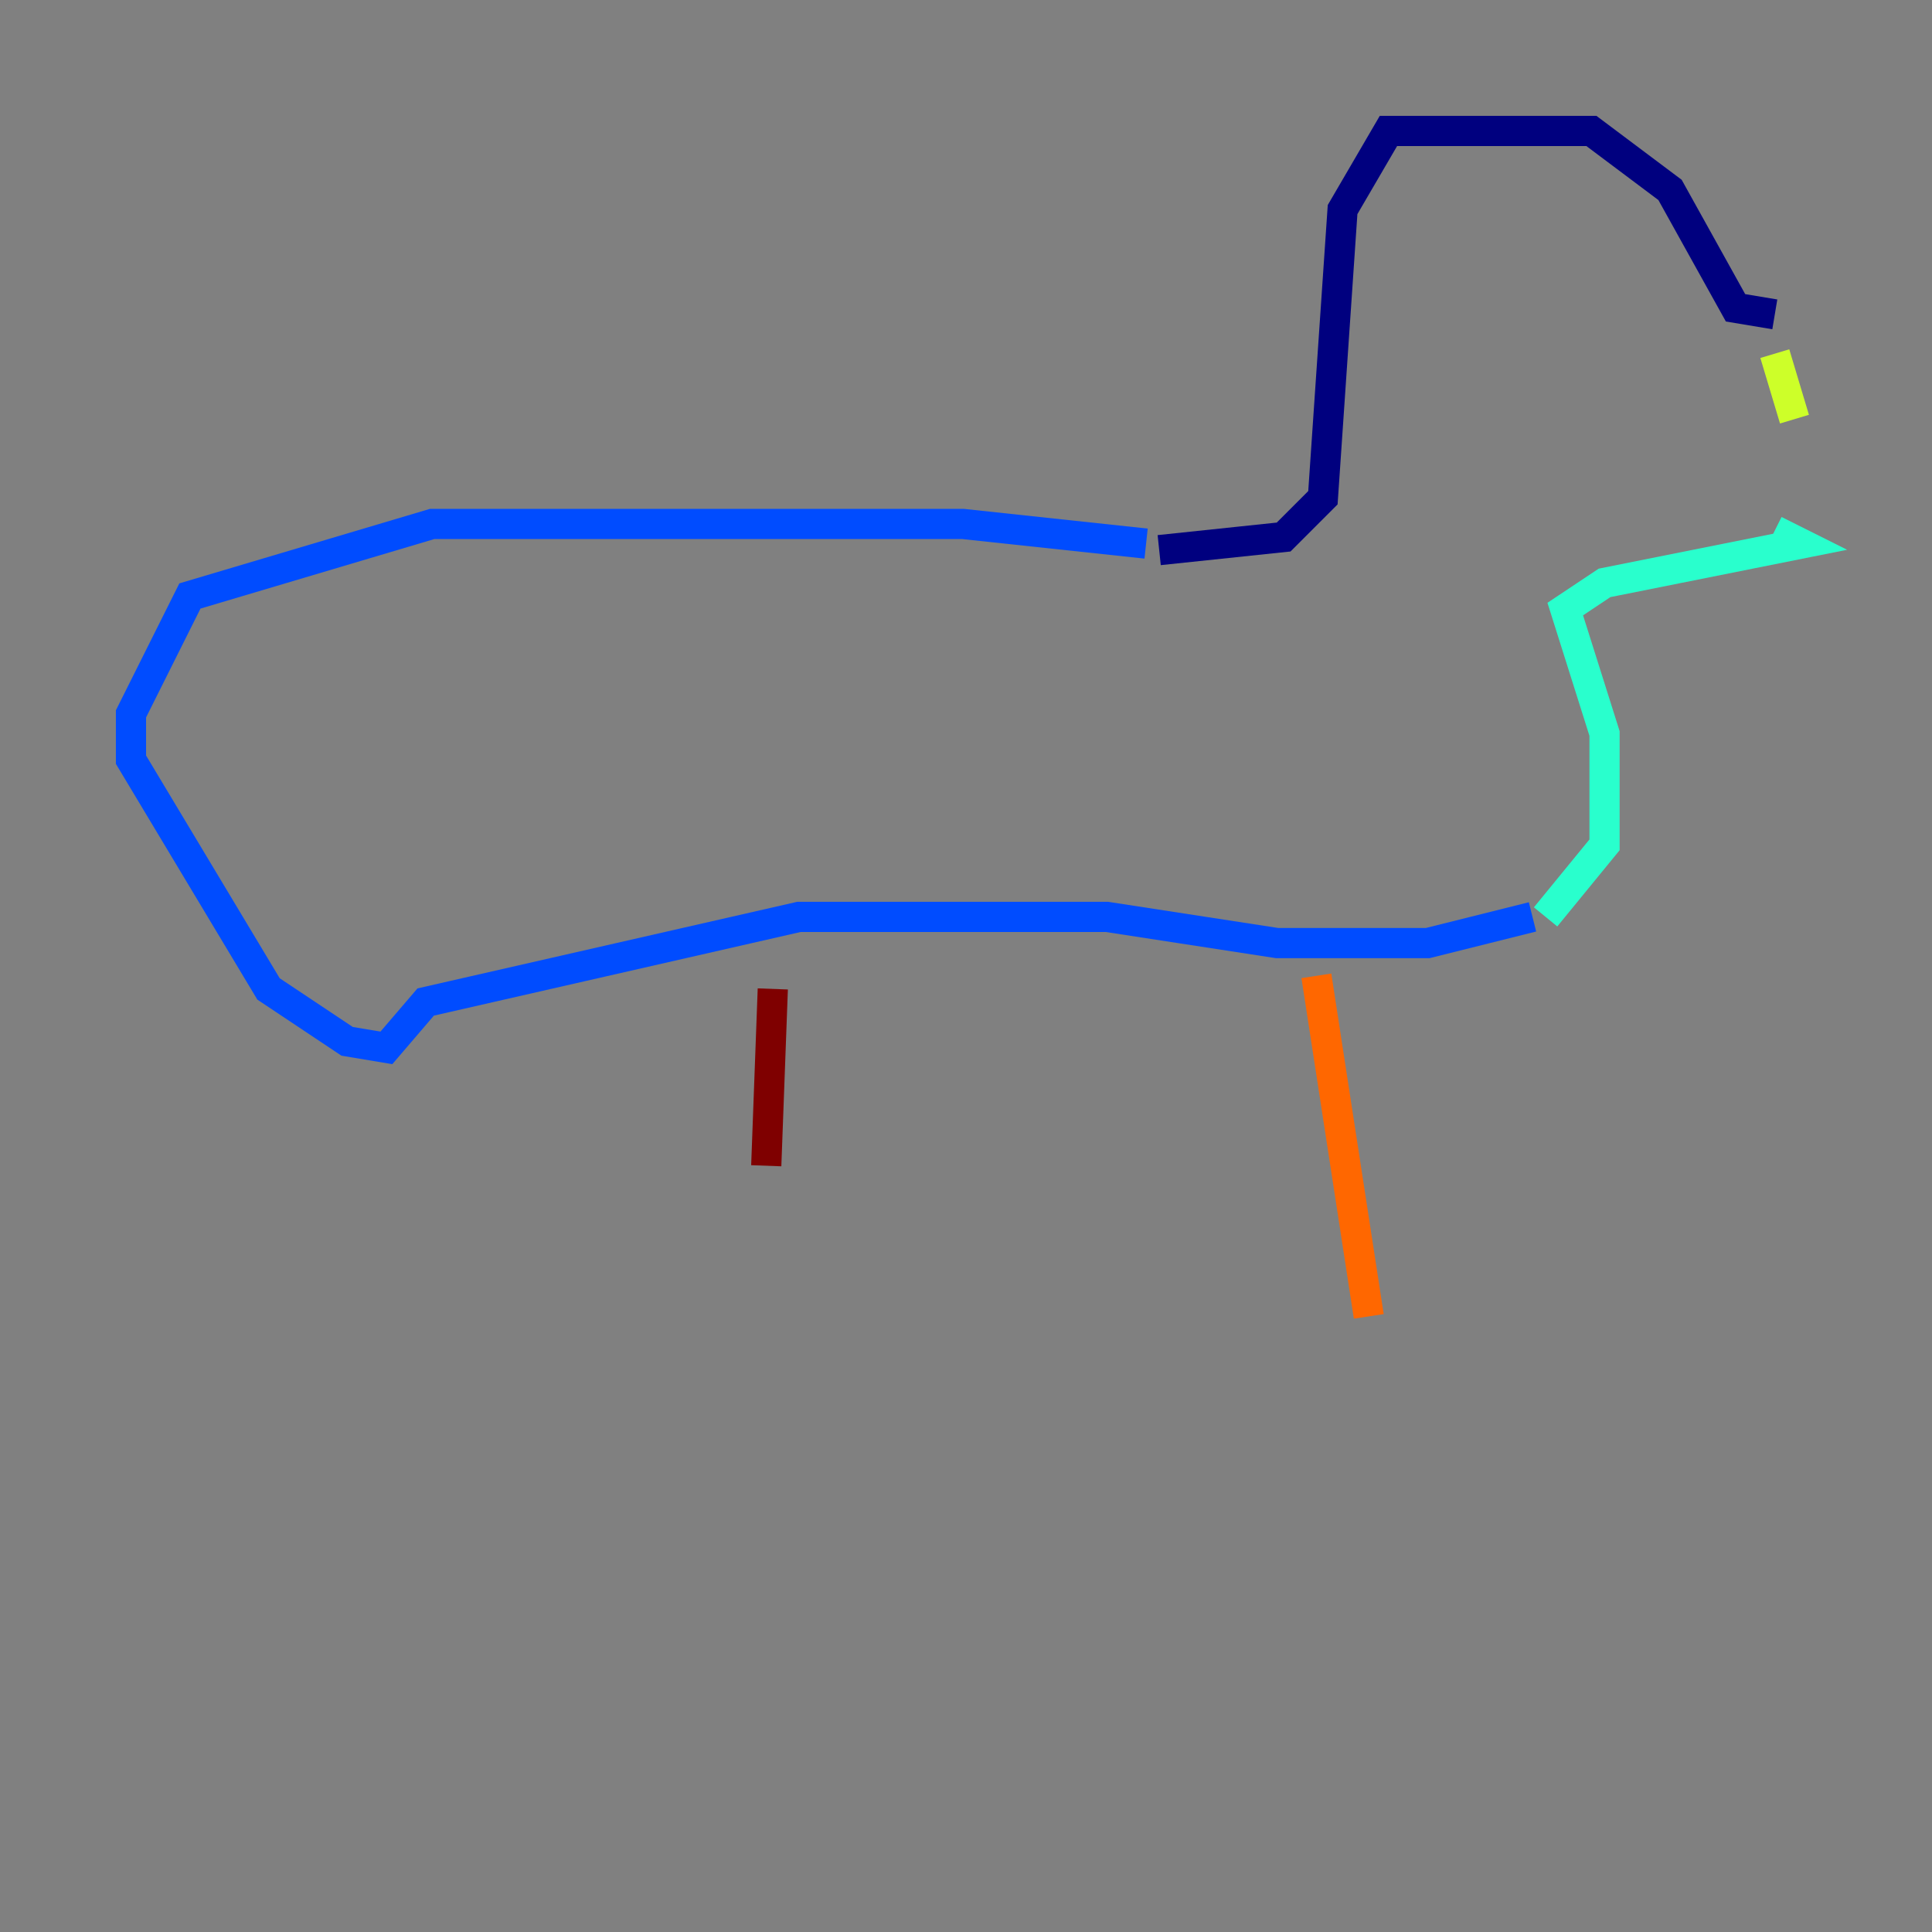<?xml version="1.0" encoding="utf-8" ?>
<svg baseProfile="tiny" height="128" version="1.2" viewBox="0,0,128,128" width="128" xmlns="http://www.w3.org/2000/svg" xmlns:ev="http://www.w3.org/2001/xml-events" xmlns:xlink="http://www.w3.org/1999/xlink"><rect x="0" y="0" width="128" height="128" fill="#808080" stroke="none"/><defs /><polyline fill="none" points="117.586,20.827 114.983,20.393 110.644,12.583 105.437,8.678 91.986,8.678 88.949,13.885 87.647,32.976 85.044,35.58 76.8,36.447" stroke="#00007f" stroke-width="2" /><polyline fill="none" points="75.932,36.014 63.783,34.712 28.637,34.712 12.583,39.485 8.678,47.295 8.678,50.332 17.79,65.519 22.997,68.99 25.6,69.424 28.203,66.386 52.936,60.746 73.329,60.746 84.61,62.481 94.59,62.481 101.532,60.746" stroke="#004cff" stroke-width="2" /><polyline fill="none" points="102.4,60.746 106.305,55.973 106.305,48.597 103.702,40.352 106.305,38.617 119.322,36.014 117.586,35.146" stroke="#29ffcd" stroke-width="2" /><polyline fill="none" points="117.586,23.43 118.888,27.77" stroke="#cdff29" stroke-width="2" /><polyline fill="none" points="87.214,64.651 90.685,87.214" stroke="#ff6700" stroke-width="2" /><polyline fill="none" points="51.2,65.519 50.766,77.234" stroke="#7f0000" stroke-width="2" /></svg>